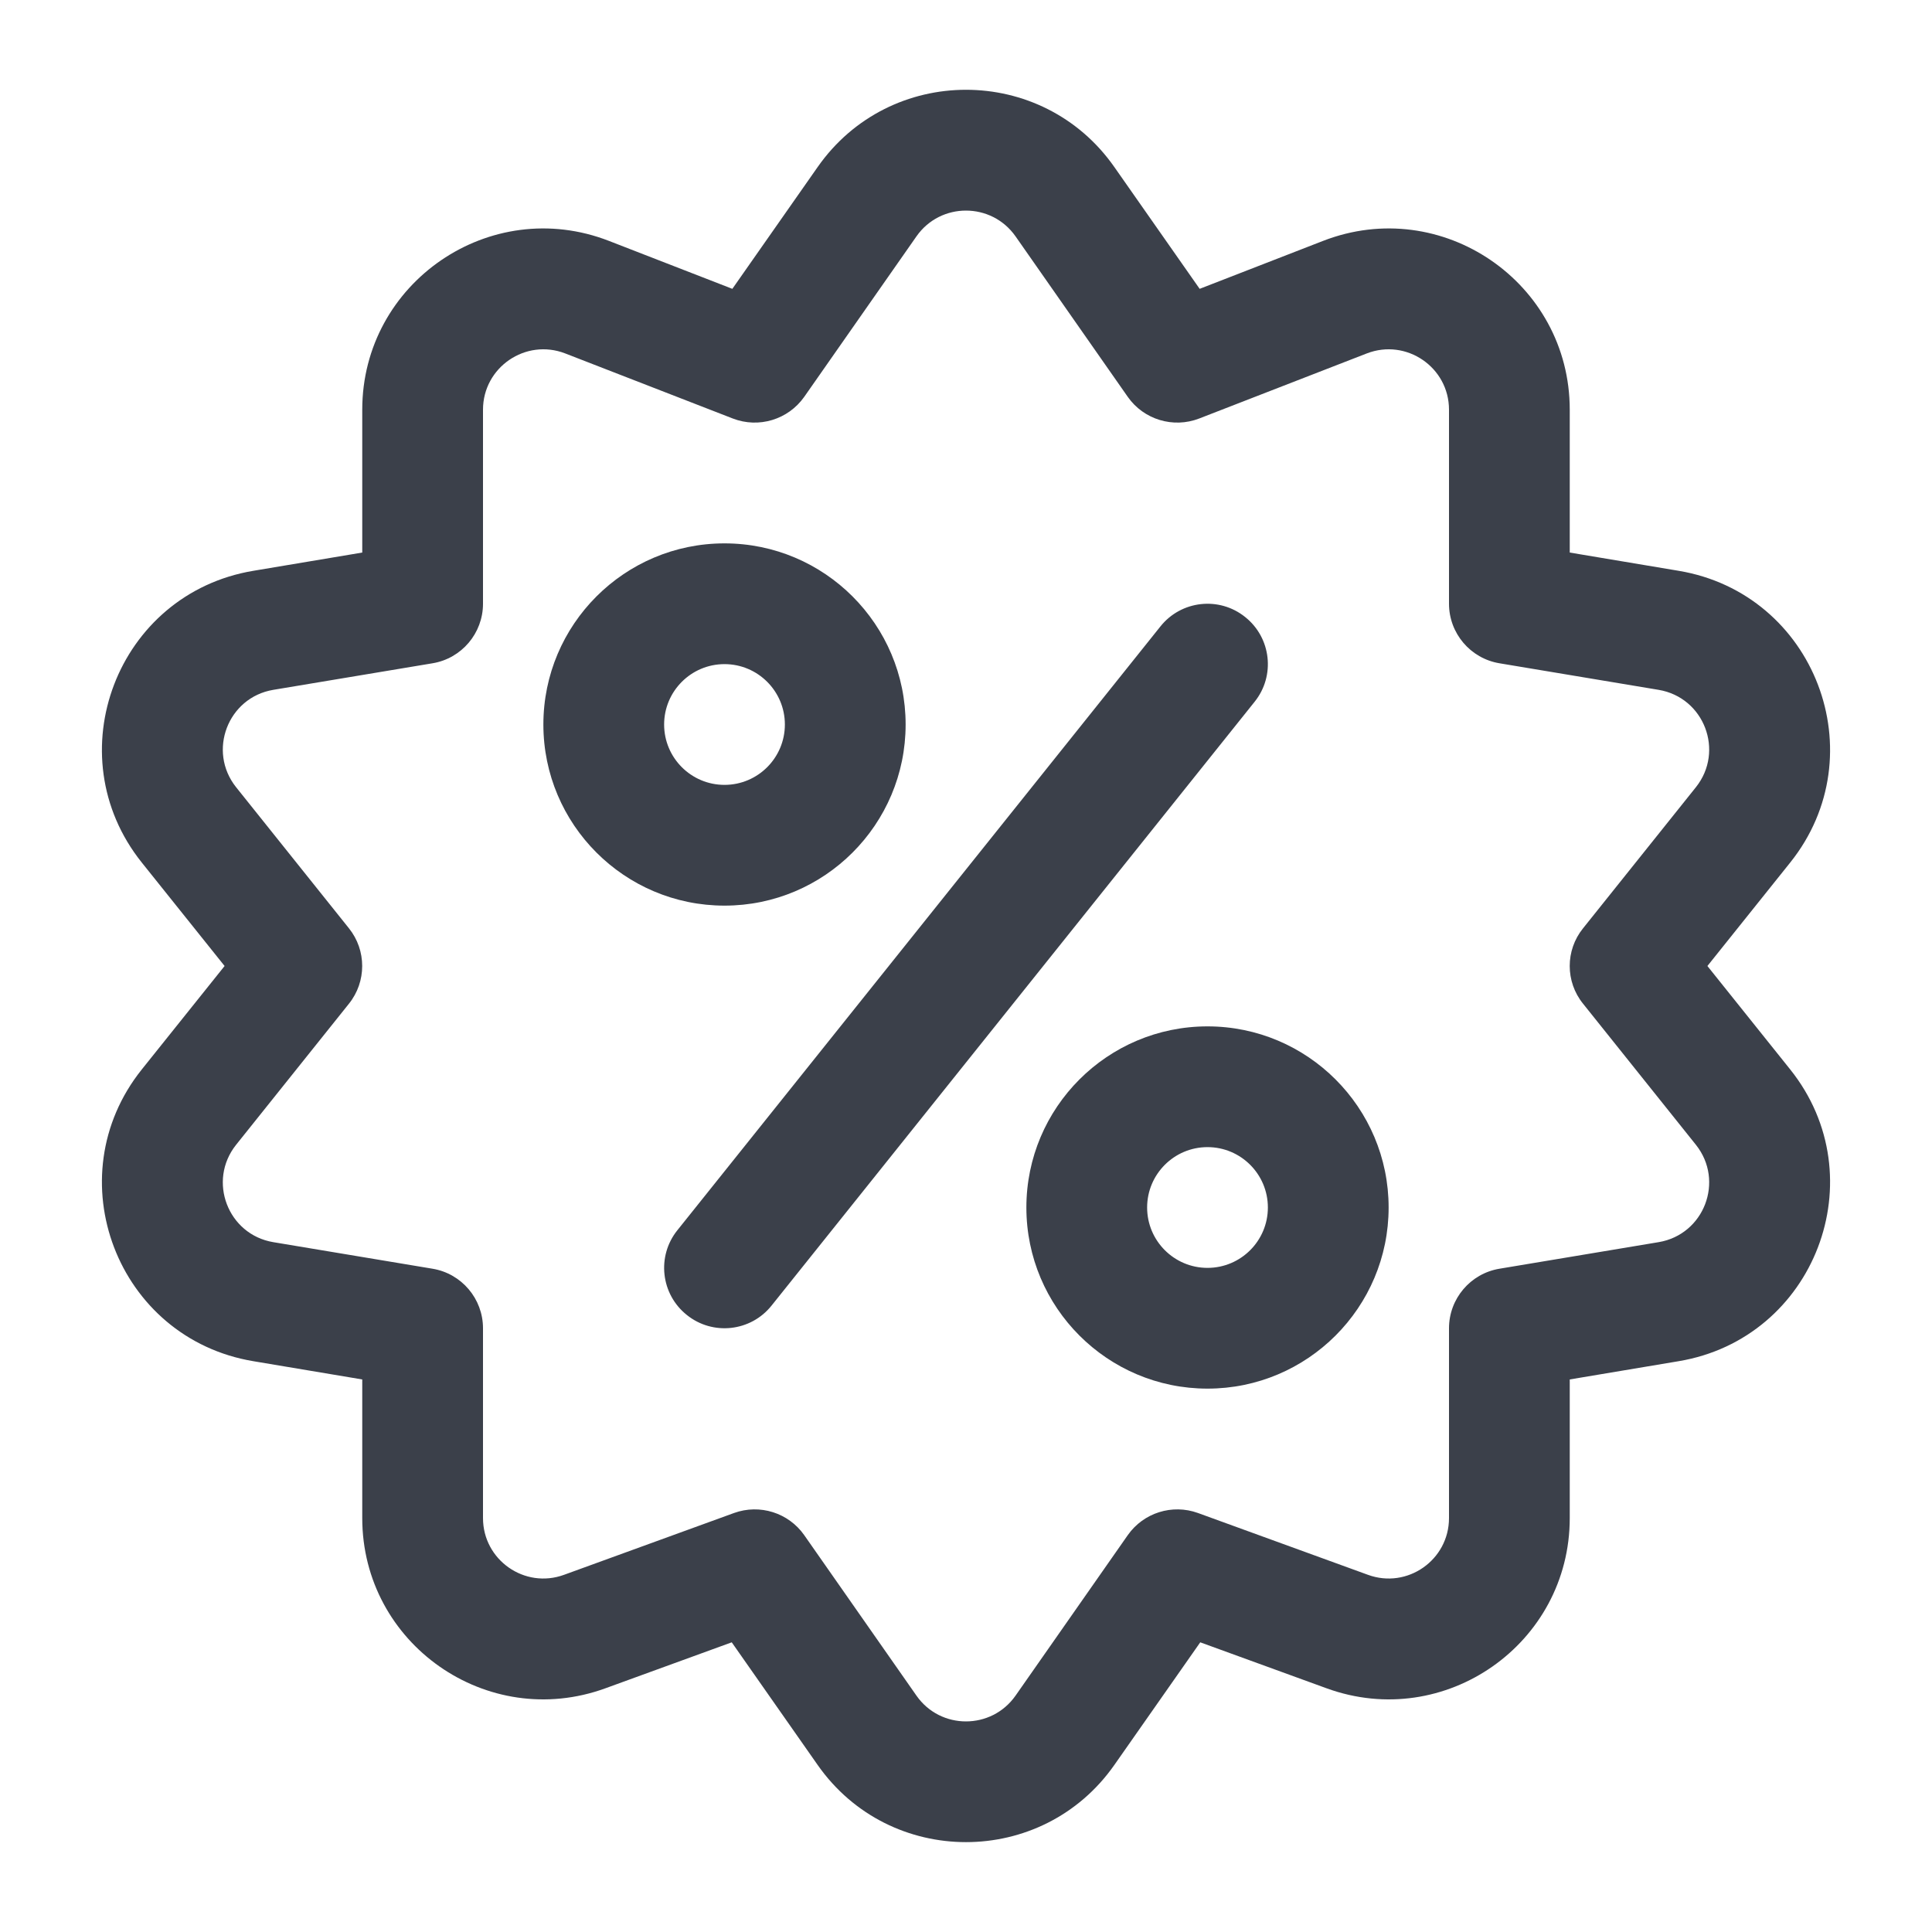 <svg width="16" height="16" viewBox="0 0 16 16" fill="none" xmlns="http://www.w3.org/2000/svg">
<path fill-rule="evenodd" clip-rule="evenodd" d="M9.229 1.384C8.632 0.53 7.368 0.53 6.771 1.384L6.065 2.392L5.043 1.995C4.06 1.613 3 2.339 3 3.393V4.576L2.099 4.727C0.969 4.915 0.459 6.249 1.174 7.143L1.86 8L1.174 8.857C0.459 9.751 0.969 11.085 2.099 11.273L3 11.424V12.572C3 13.613 4.034 14.338 5.013 13.982L6.06 13.601L6.771 14.616C7.368 15.469 8.632 15.469 9.229 14.616L9.94 13.601L10.987 13.982C11.966 14.338 13 13.613 13 12.572V11.424L13.901 11.273C15.031 11.085 15.541 9.751 14.826 8.857L14.14 8L14.826 7.143C15.541 6.249 15.031 4.915 13.901 4.727L13 4.576V3.393C13 2.339 11.94 1.613 10.957 1.995L9.935 2.392L9.229 1.384ZM7.59 1.957C7.789 1.673 8.21 1.673 8.41 1.957L9.34 3.287C9.472 3.475 9.716 3.549 9.931 3.466L11.319 2.927C11.647 2.8 12 3.042 12 3.393V5C12 5.244 12.177 5.453 12.418 5.493L13.736 5.713C14.113 5.776 14.283 6.22 14.045 6.519L13.11 7.688C12.963 7.87 12.963 8.13 13.11 8.312L14.045 9.481C14.283 9.78 14.113 10.224 13.736 10.287L12.418 10.507C12.177 10.547 12 10.756 12 11V12.572C12 12.919 11.655 13.161 11.329 13.042L9.921 12.53C9.708 12.453 9.47 12.528 9.34 12.713L8.41 14.043C8.21 14.327 7.789 14.327 7.59 14.043L6.66 12.713C6.53 12.528 6.292 12.453 6.079 12.53L4.671 13.042C4.345 13.161 4 12.919 4 12.572V11C4 10.756 3.823 10.547 3.582 10.507L2.263 10.287C1.887 10.224 1.717 9.78 1.955 9.481L2.89 8.312C3.036 8.13 3.036 7.87 2.89 7.688L1.955 6.519C1.717 6.22 1.887 5.776 2.263 5.713L3.582 5.493C3.823 5.453 4 5.244 4 5V3.393C4 3.042 4.353 2.8 4.681 2.927L6.069 3.466C6.284 3.549 6.527 3.475 6.66 3.287L7.59 1.957ZM5.5 6C5.5 5.724 5.724 5.5 6 5.5C6.276 5.5 6.5 5.724 6.5 6C6.5 6.276 6.276 6.5 6 6.5C5.724 6.5 5.5 6.276 5.5 6ZM6 4.5C5.172 4.5 4.5 5.172 4.5 6C4.5 6.828 5.172 7.5 6 7.5C6.828 7.5 7.5 6.828 7.5 6C7.5 5.172 6.828 4.5 6 4.5ZM9.5 10C9.5 9.724 9.724 9.5 10 9.5C10.276 9.5 10.5 9.724 10.5 10C10.5 10.276 10.276 10.5 10 10.5C9.724 10.5 9.5 10.276 9.5 10ZM10 8.5C9.172 8.5 8.5 9.172 8.5 10C8.5 10.828 9.172 11.5 10 11.5C10.828 11.5 11.5 10.828 11.5 10C11.5 9.172 10.828 8.5 10 8.5ZM10.312 5.11C10.528 5.282 10.563 5.597 10.39 5.812L6.39 10.812C6.218 11.028 5.903 11.063 5.688 10.89C5.472 10.718 5.437 10.403 5.61 10.188L9.61 5.188C9.782 4.972 10.097 4.937 10.312 5.11Z" fill="#3B404A"/>
</svg>
